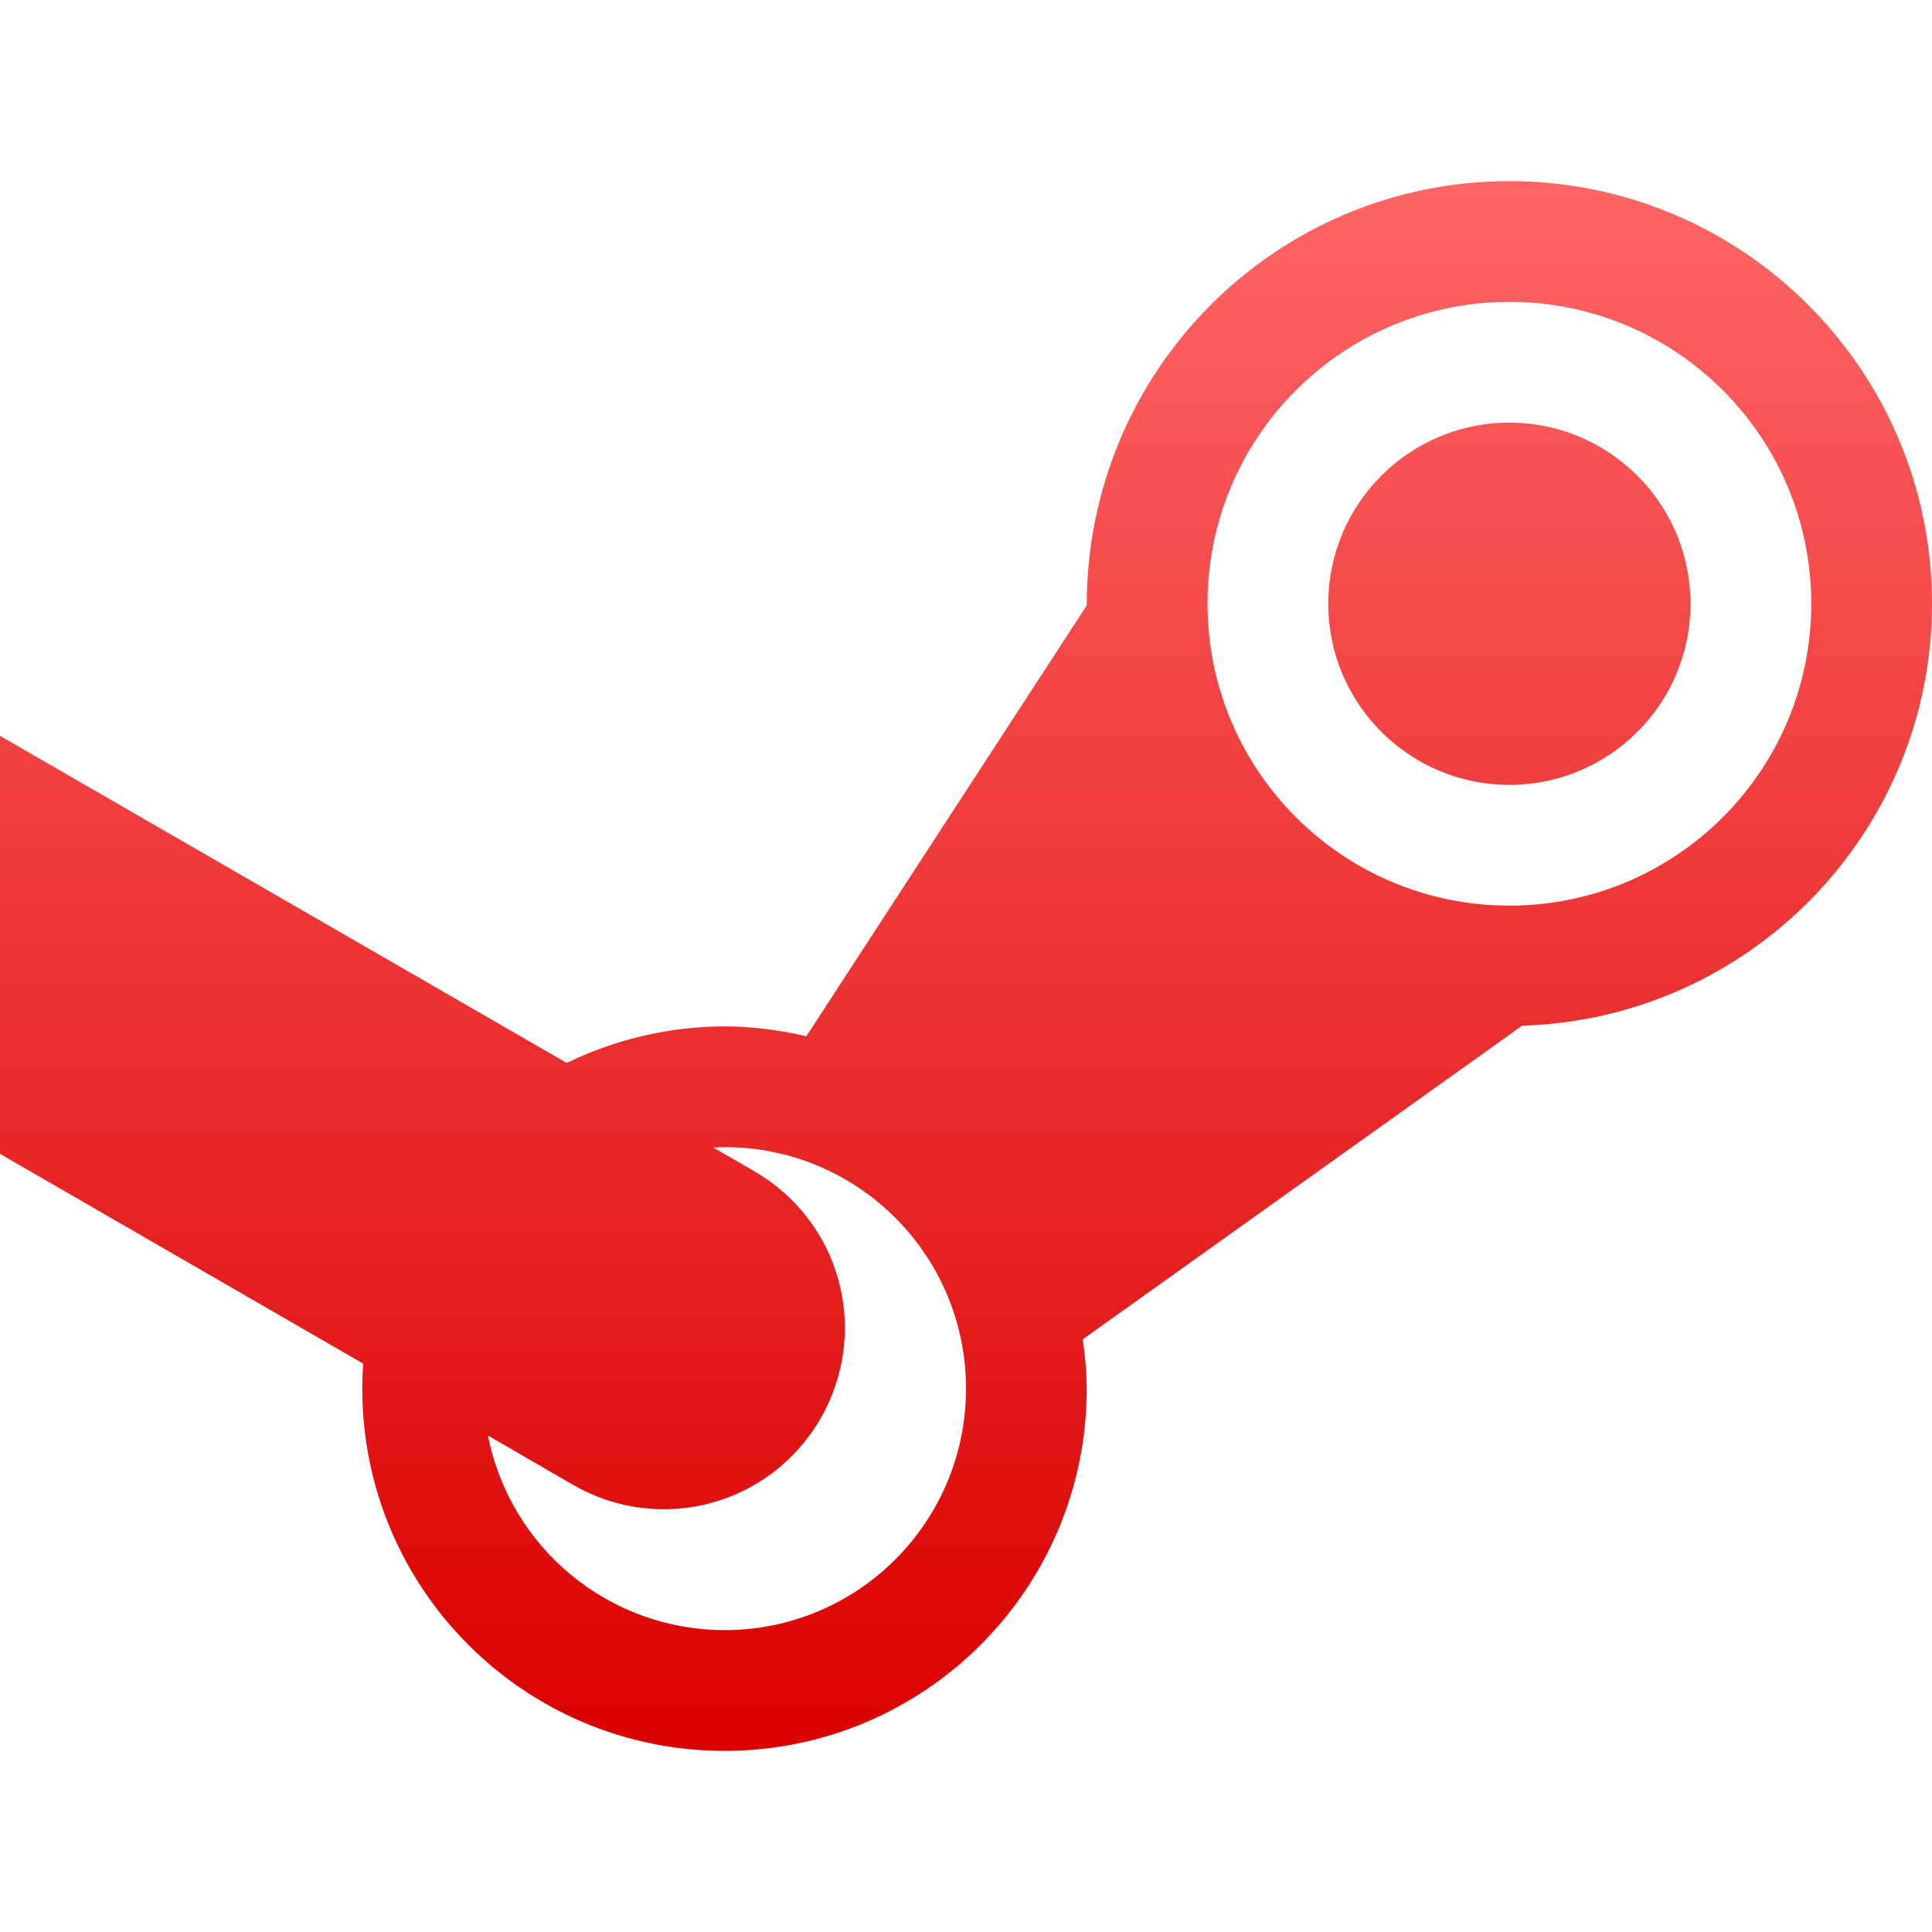<svg xmlns="http://www.w3.org/2000/svg" xmlns:xlink="http://www.w3.org/1999/xlink" width="64" height="64" viewBox="0 0 64 64" version="1.1">
<defs>
<linearGradient id="linear0" gradientUnits="userSpaceOnUse" x1="0" y1="0" x2="0" y2="1" gradientTransform="matrix(64,0,0,52,0,6)">
<stop offset="0" style="stop-color:#ff6666;stop-opacity:1;"/>
<stop offset="1" style="stop-color:#d90000;stop-opacity:1;"/>
</linearGradient>
</defs>
<g id="surface1">
<path style=" stroke:none;fill-rule:nonzero;fill:url(#linear0);" d="M 0 38.223 L 12.031 45.172 C 12.012 45.449 12 45.723 12 46 C 12 52.629 17.371 58 24 58 C 30.629 58 36 52.629 36 46 C 35.992 45.453 35.949 44.906 35.867 44.367 L 50.422 33.977 C 57.98 33.746 63.992 27.559 64 20 C 64 12.27 57.73 6 50 6 C 42.27 6 35.996 12.27 36 20.055 L 26.711 34.328 C 25.824 34.117 24.91 34.004 24 34 C 22.188 34.004 20.398 34.422 18.773 35.211 L 0 24.375 M 50 10 C 55.523 10 60 14.477 60 20 C 60 25.523 55.523 30 50 30 C 44.477 30 40 25.523 40 20 C 40 14.477 44.477 10 50 10 Z M 50 14 C 46.688 14 44 16.688 44 20 C 44 23.312 46.688 26 50 26 C 53.312 26 56 23.312 56 20 C 56 16.688 53.312 14 50 14 Z M 24 38 C 28.422 38 32 41.578 32 46 C 32 50.422 28.422 54 24 54 C 20.184 53.996 16.902 51.297 16.164 47.555 L 18.984 49.188 C 21.863 50.848 25.516 49.871 27.18 46.992 C 28.84 44.113 27.863 40.461 24.984 38.797 L 23.633 38.016 C 23.758 38.008 23.875 38.004 24 38 Z M 24 38 "/>
</g>
</svg>
